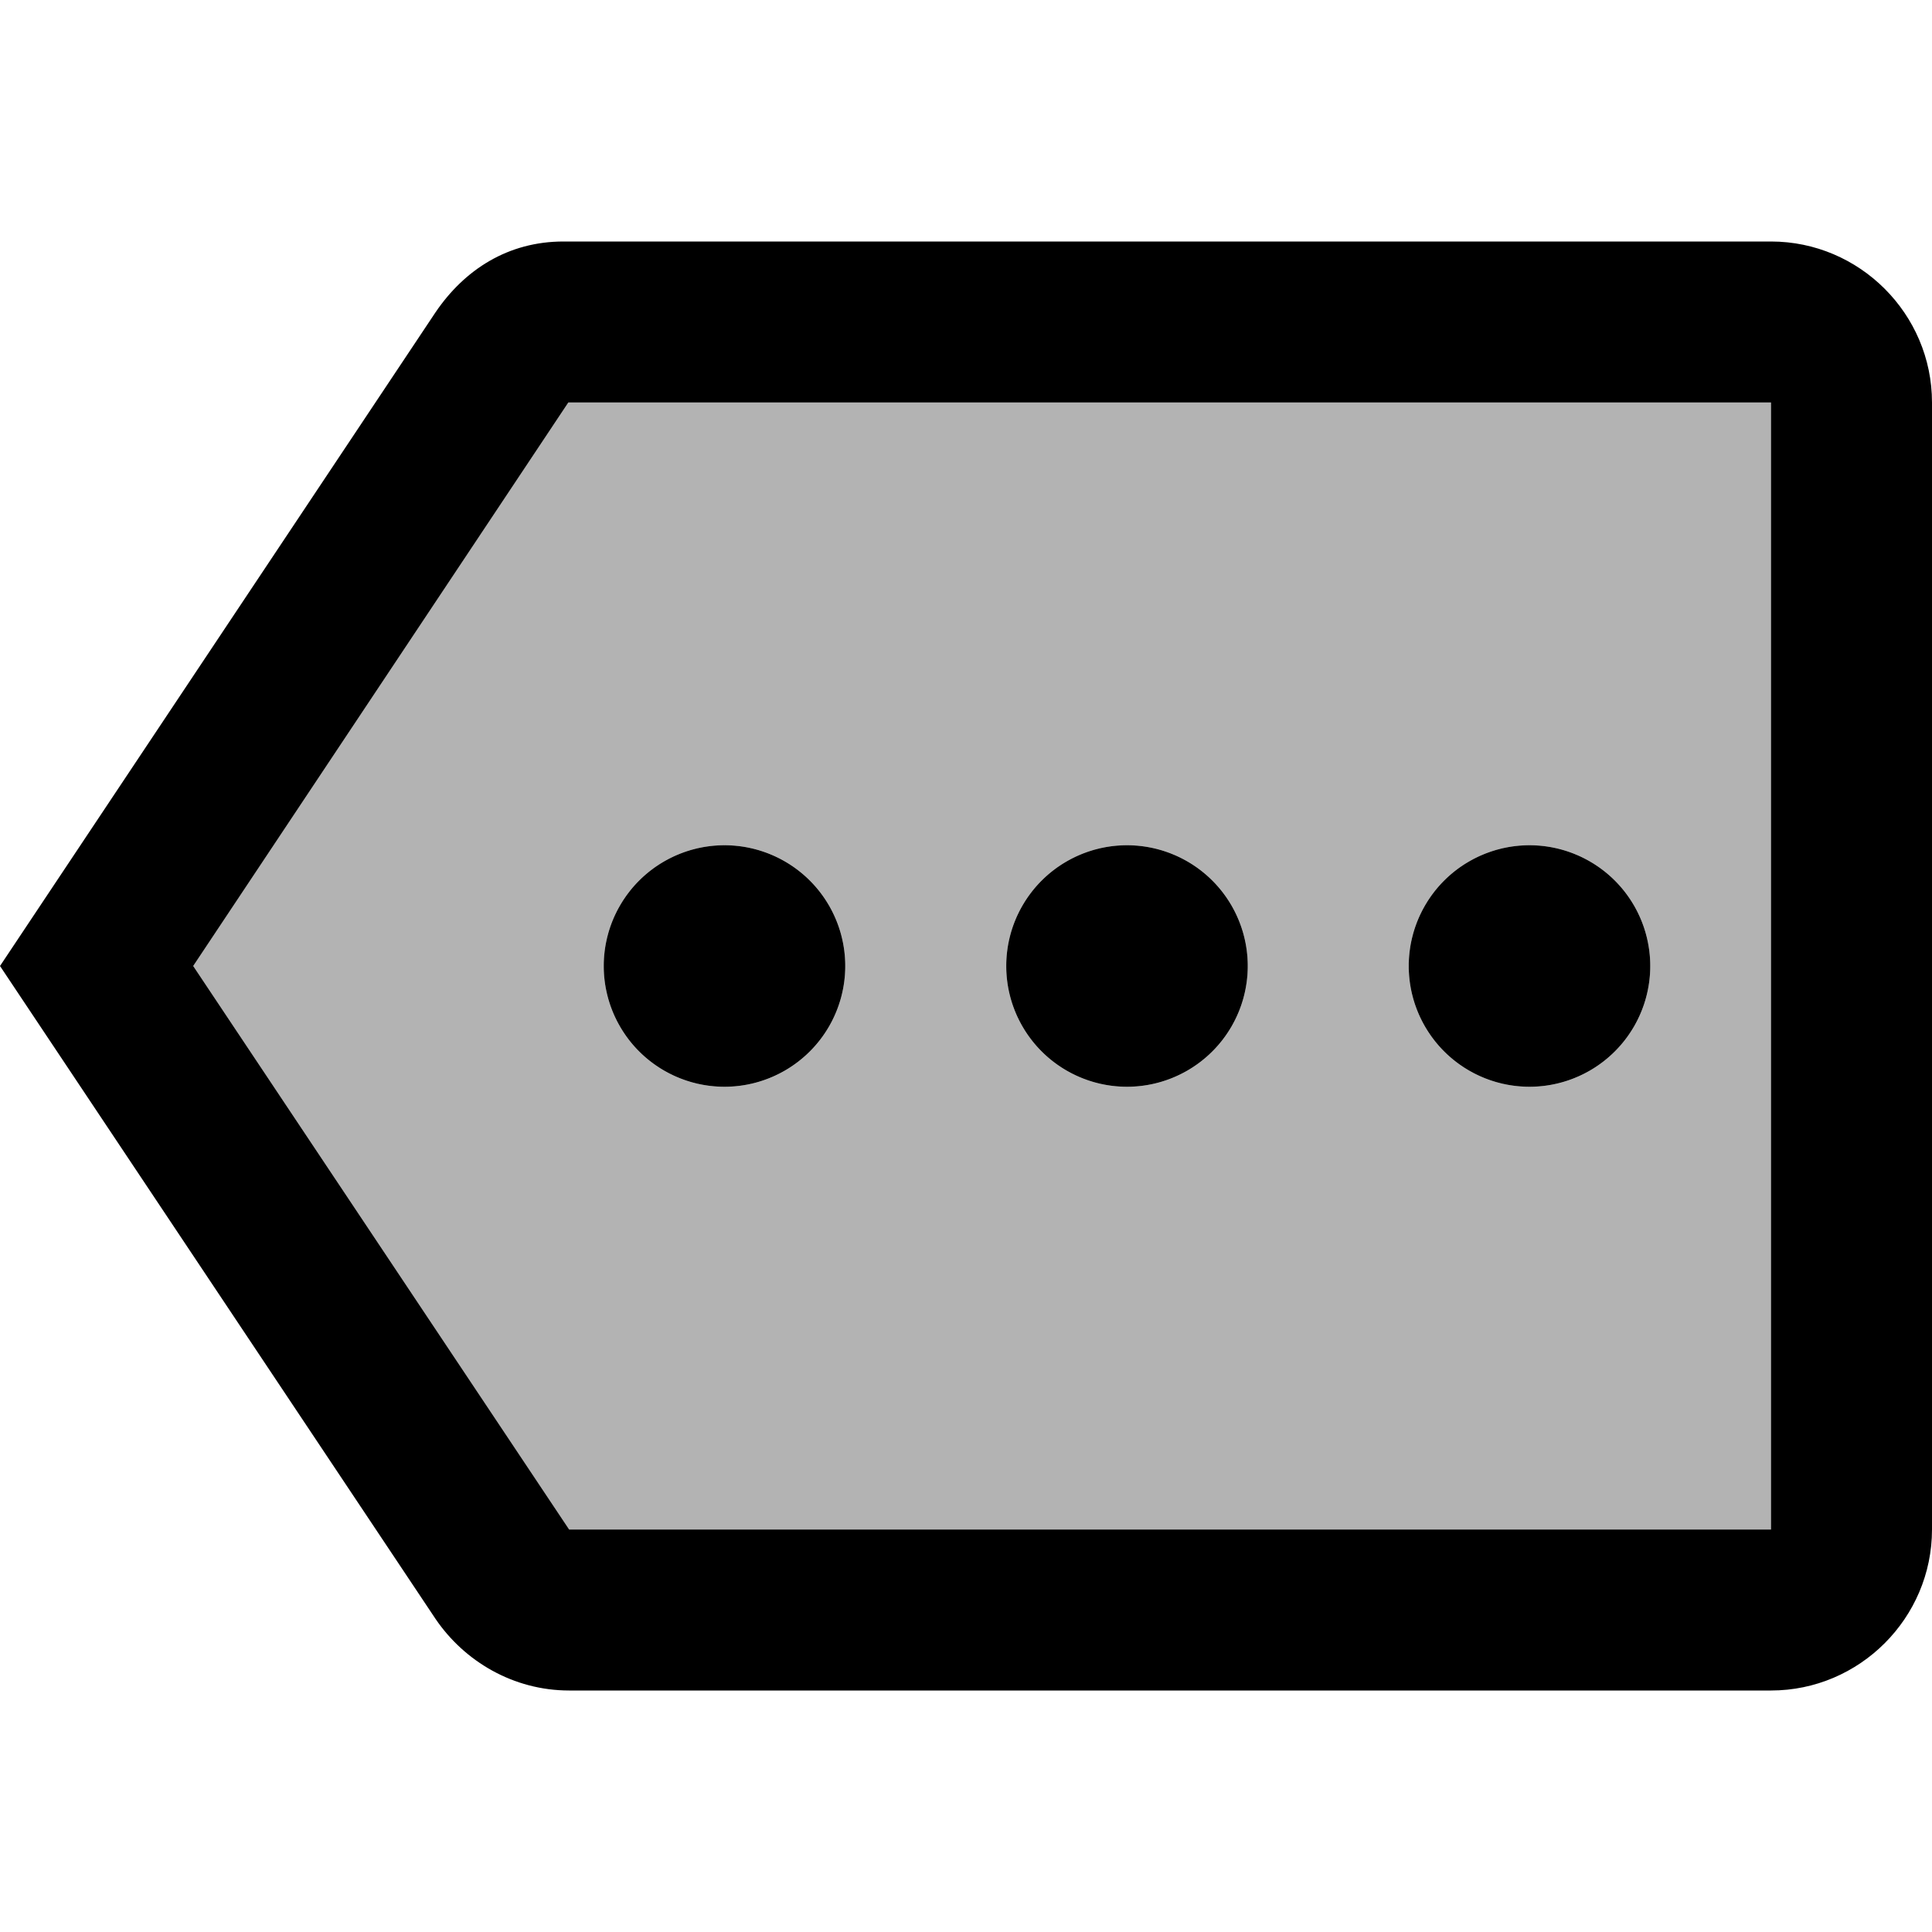 <svg viewBox="0 0 24 24" xmlns="http://www.w3.org/2000/svg"><path fill="none" d="M0 0h24v24H0V0Z"/><g><path opacity=".3" d="M7.06 5L2.4 12l4.67 7H22V5H7.06c.01 0 .01 0 0 0ZM19 10.5c.83 0 1.5.67 1.5 1.5s-.67 1.5-1.5 1.5 -1.5-.67-1.5-1.5 .67-1.5 1.5-1.5Zm-5 0c.83 0 1.5.67 1.5 1.5s-.67 1.5-1.5 1.5 -1.5-.67-1.5-1.5 .67-1.5 1.5-1.5Zm-5 0c.83 0 1.5.67 1.5 1.5s-.67 1.5-1.5 1.5 -1.5-.67-1.5-1.5 .67-1.5 1.5-1.5Z"/><path d="M22 3H7c-.69 0-1.23.35-1.59.88L0 12l5.41 8.11c.36.53.97.89 1.66.89H22c1.1 0 2-.9 2-2V5c0-1.1-.9-2-2-2Zm0 16H7.07L2.4 12l4.66-7H22v14Z"/><path d="M9 10.5a1.5 1.5 0 1 0 0 3 1.5 1.5 0 1 0 0-3Z"/><path d="M14 10.5a1.5 1.5 0 1 0 0 3 1.5 1.5 0 1 0 0-3Z"/><path d="M19 10.5a1.5 1.5 0 1 0 0 3 1.5 1.5 0 1 0 0-3Z"/></g></svg>